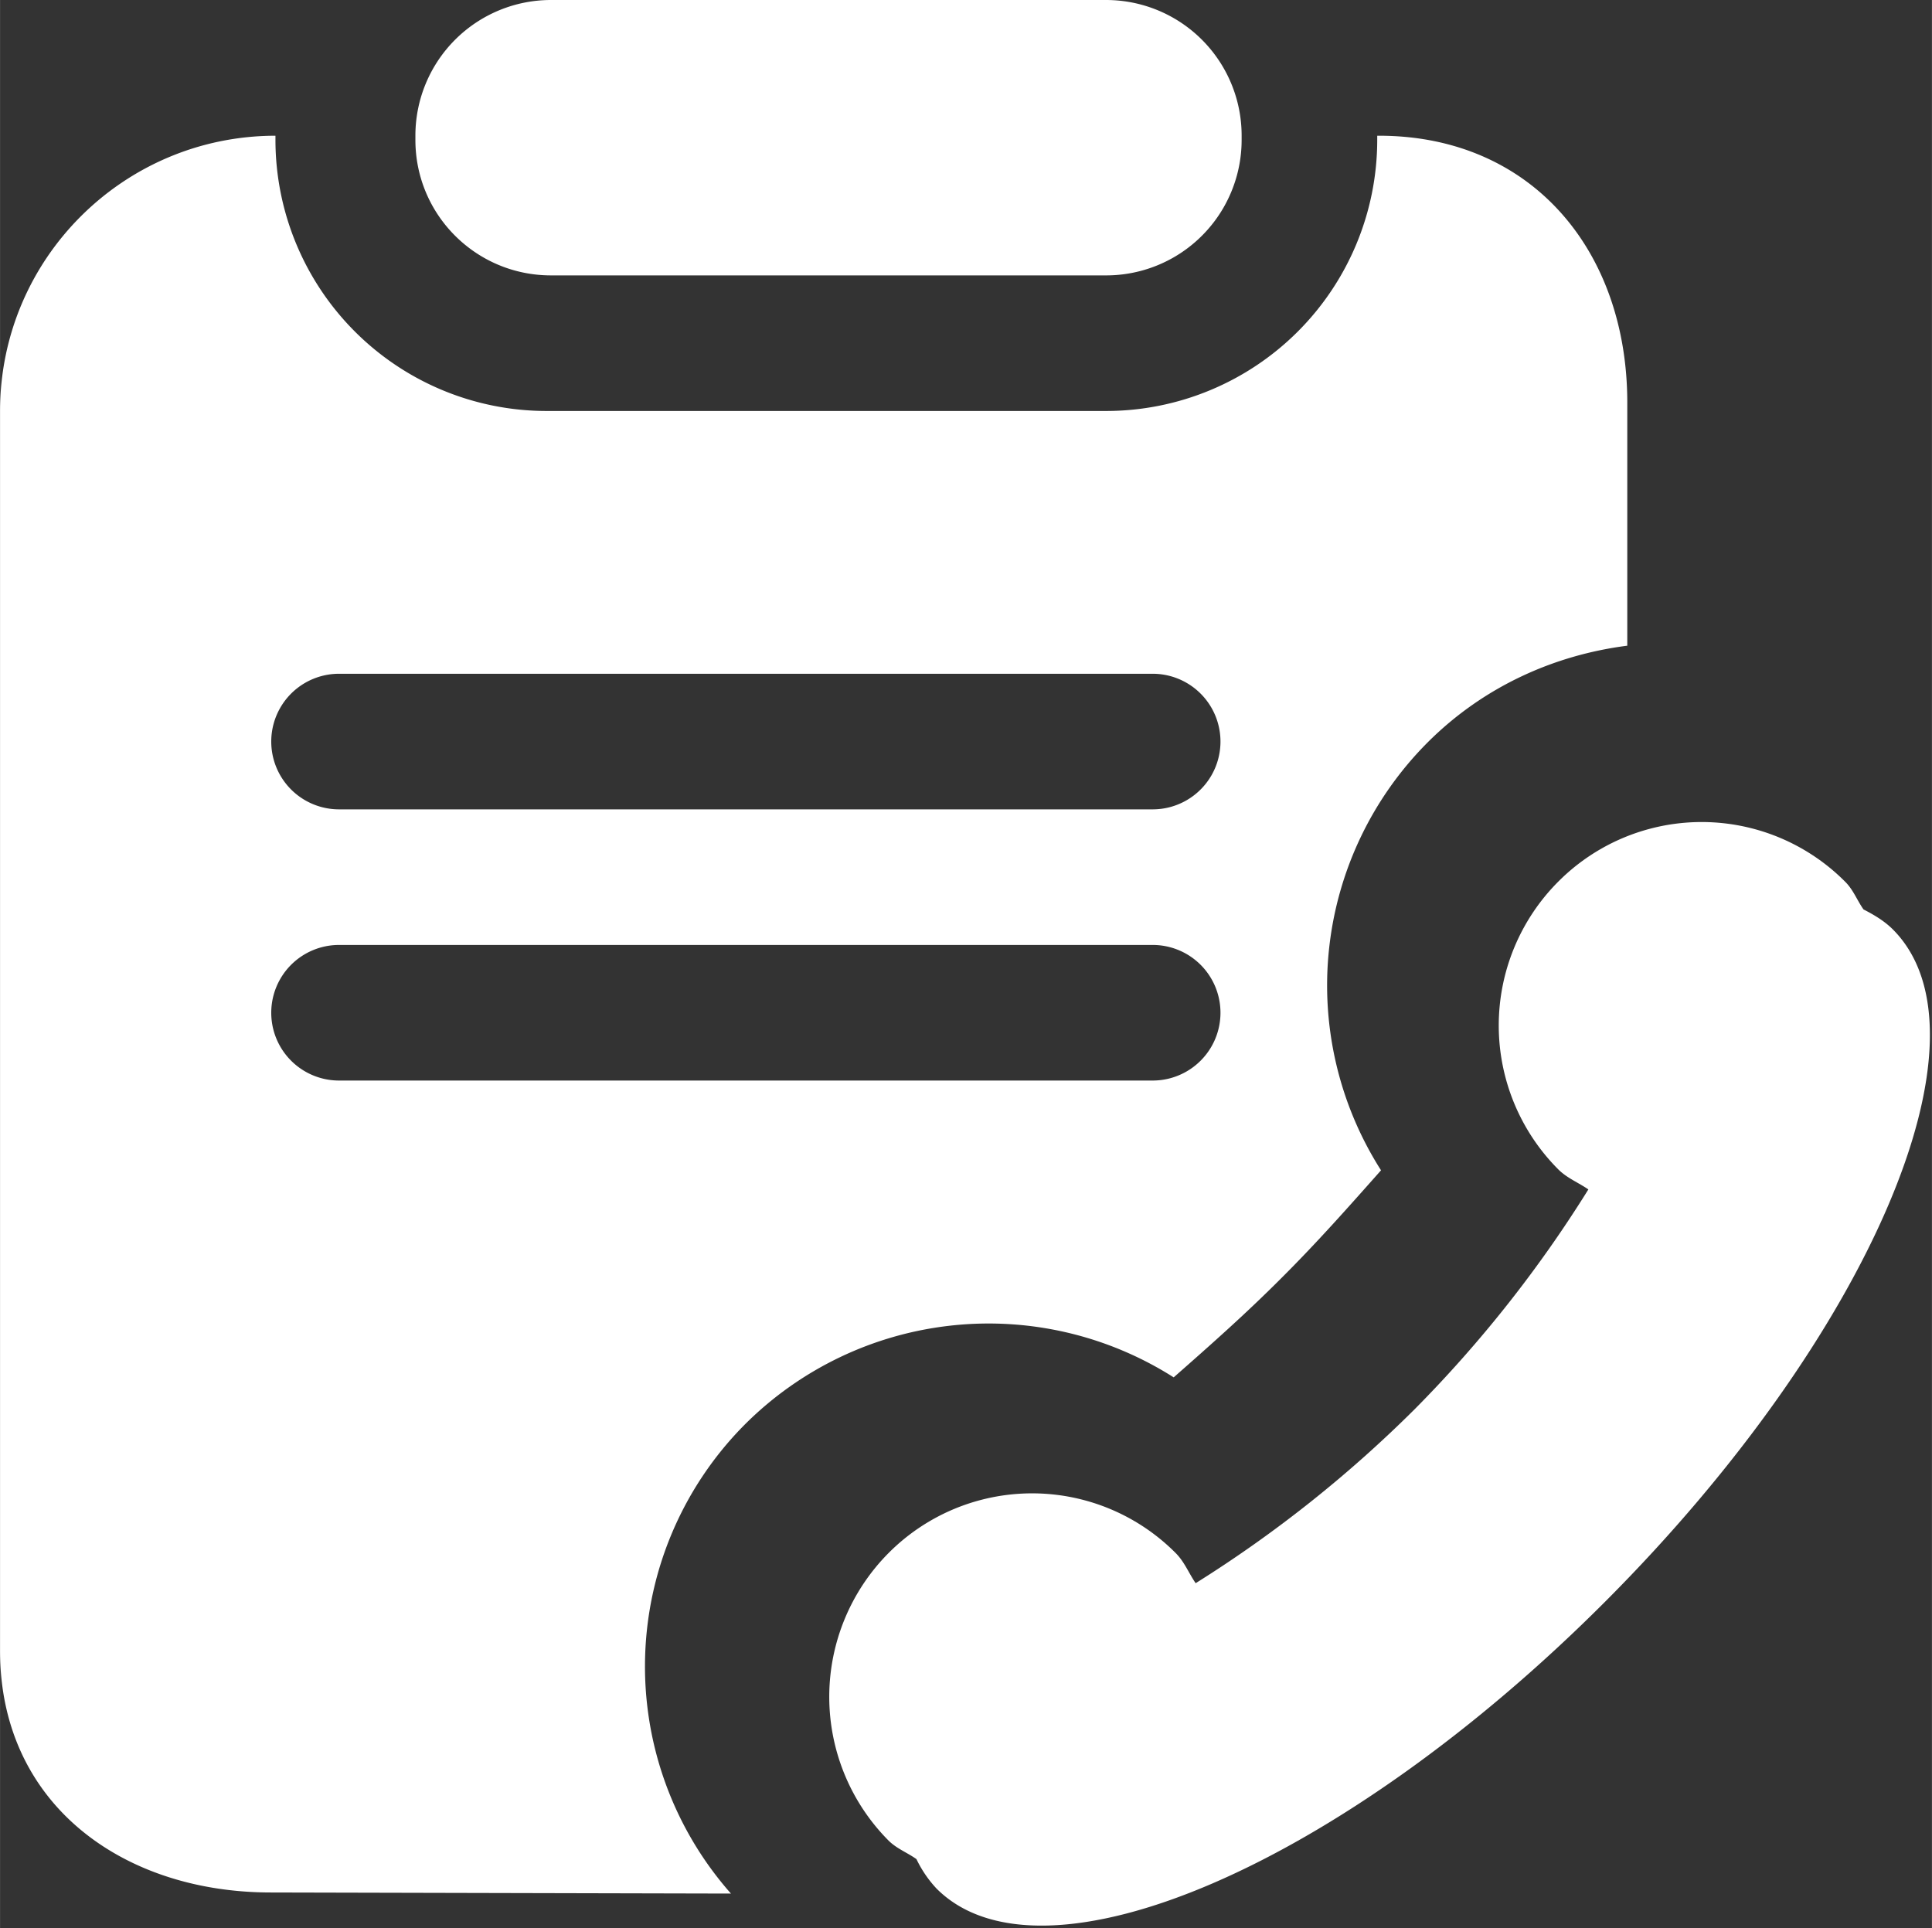 <svg class="svg-icon" style="width: 1.002em; height: 1em;vertical-align: middle;fill: #ffffff;overflow: hidden;" viewBox="0 0 1026 1024" version="1.1" xmlns="http://www.w3.org/2000/svg"><rect x="0" y="0" width="1026" height="1024" fill="#333333" stroke="none"/><path d="M852.89 850.225c-140.217 140.647-299.445 209.063-355.545 152.818a61.934 61.934 0 0 1-10.659-15.627c-4.825-3.457-10.37-5.474-14.763-9.795a108.313 108.313 0 0 1 0-152.818 107.52 107.52 0 0 1 152.386 0c4.754 4.753 6.986 10.73 10.659 16.06a664.855 664.855 0 0 0 116.378-92.47 664.206 664.206 0 0 0 92.181-116.666c-5.33-3.673-11.306-5.977-15.988-10.658a108.169 108.169 0 0 1 0-152.819 107.448 107.448 0 0 1 152.315 0c4.393 4.321 6.337 9.866 9.794 14.763 5.762 2.953 11.163 6.194 15.628 10.659 56.1 56.317-12.099 215.905-152.387 356.553zM733.413 621.573c-16.924 19.084-33.848 38.24-52.86 57.18-18.94 19.013-38.096 35.937-57.253 52.789a183.137 183.137 0 0 0-227.571 24.845 182.201 182.201 0 0 0-7.562 249.32l-244.28-0.575C64.456 1005.132 0 957.6 0 876.799V218.353C0 137.623 65.463 72.16 146.265 72.088v2.233a144.033 144.033 0 0 0 144.033 143.96h297.067a144.033 144.033 0 0 0 144.033-143.96v-2.233h0.936c80.946 0 131.862 60.926 131.862 141.728v129.126c-38.745 4.969-76.193 21.605-105.936 51.275a182.705 182.705 0 0 0-24.846 227.356zM612.14 357.849h-432.1a36.008 36.008 0 0 0 0 72.016h432.098a36.008 36.008 0 0 0 0-72.016z m0 144.033h-432.1a36.008 36.008 0 0 0 0 72.016h432.098a36.008 36.008 0 0 0 0-72.016z m-24.774-355.617H292.602c-39.825 0-72.016-32.191-72.016-71.944v-2.305A72.016 72.016 0 0 1 292.602 0h294.763a72.016 72.016 0 0 1 72.016 72.016v2.305a71.944 71.944 0 0 1-72.016 71.944z" fill="#ffffff" /></svg>